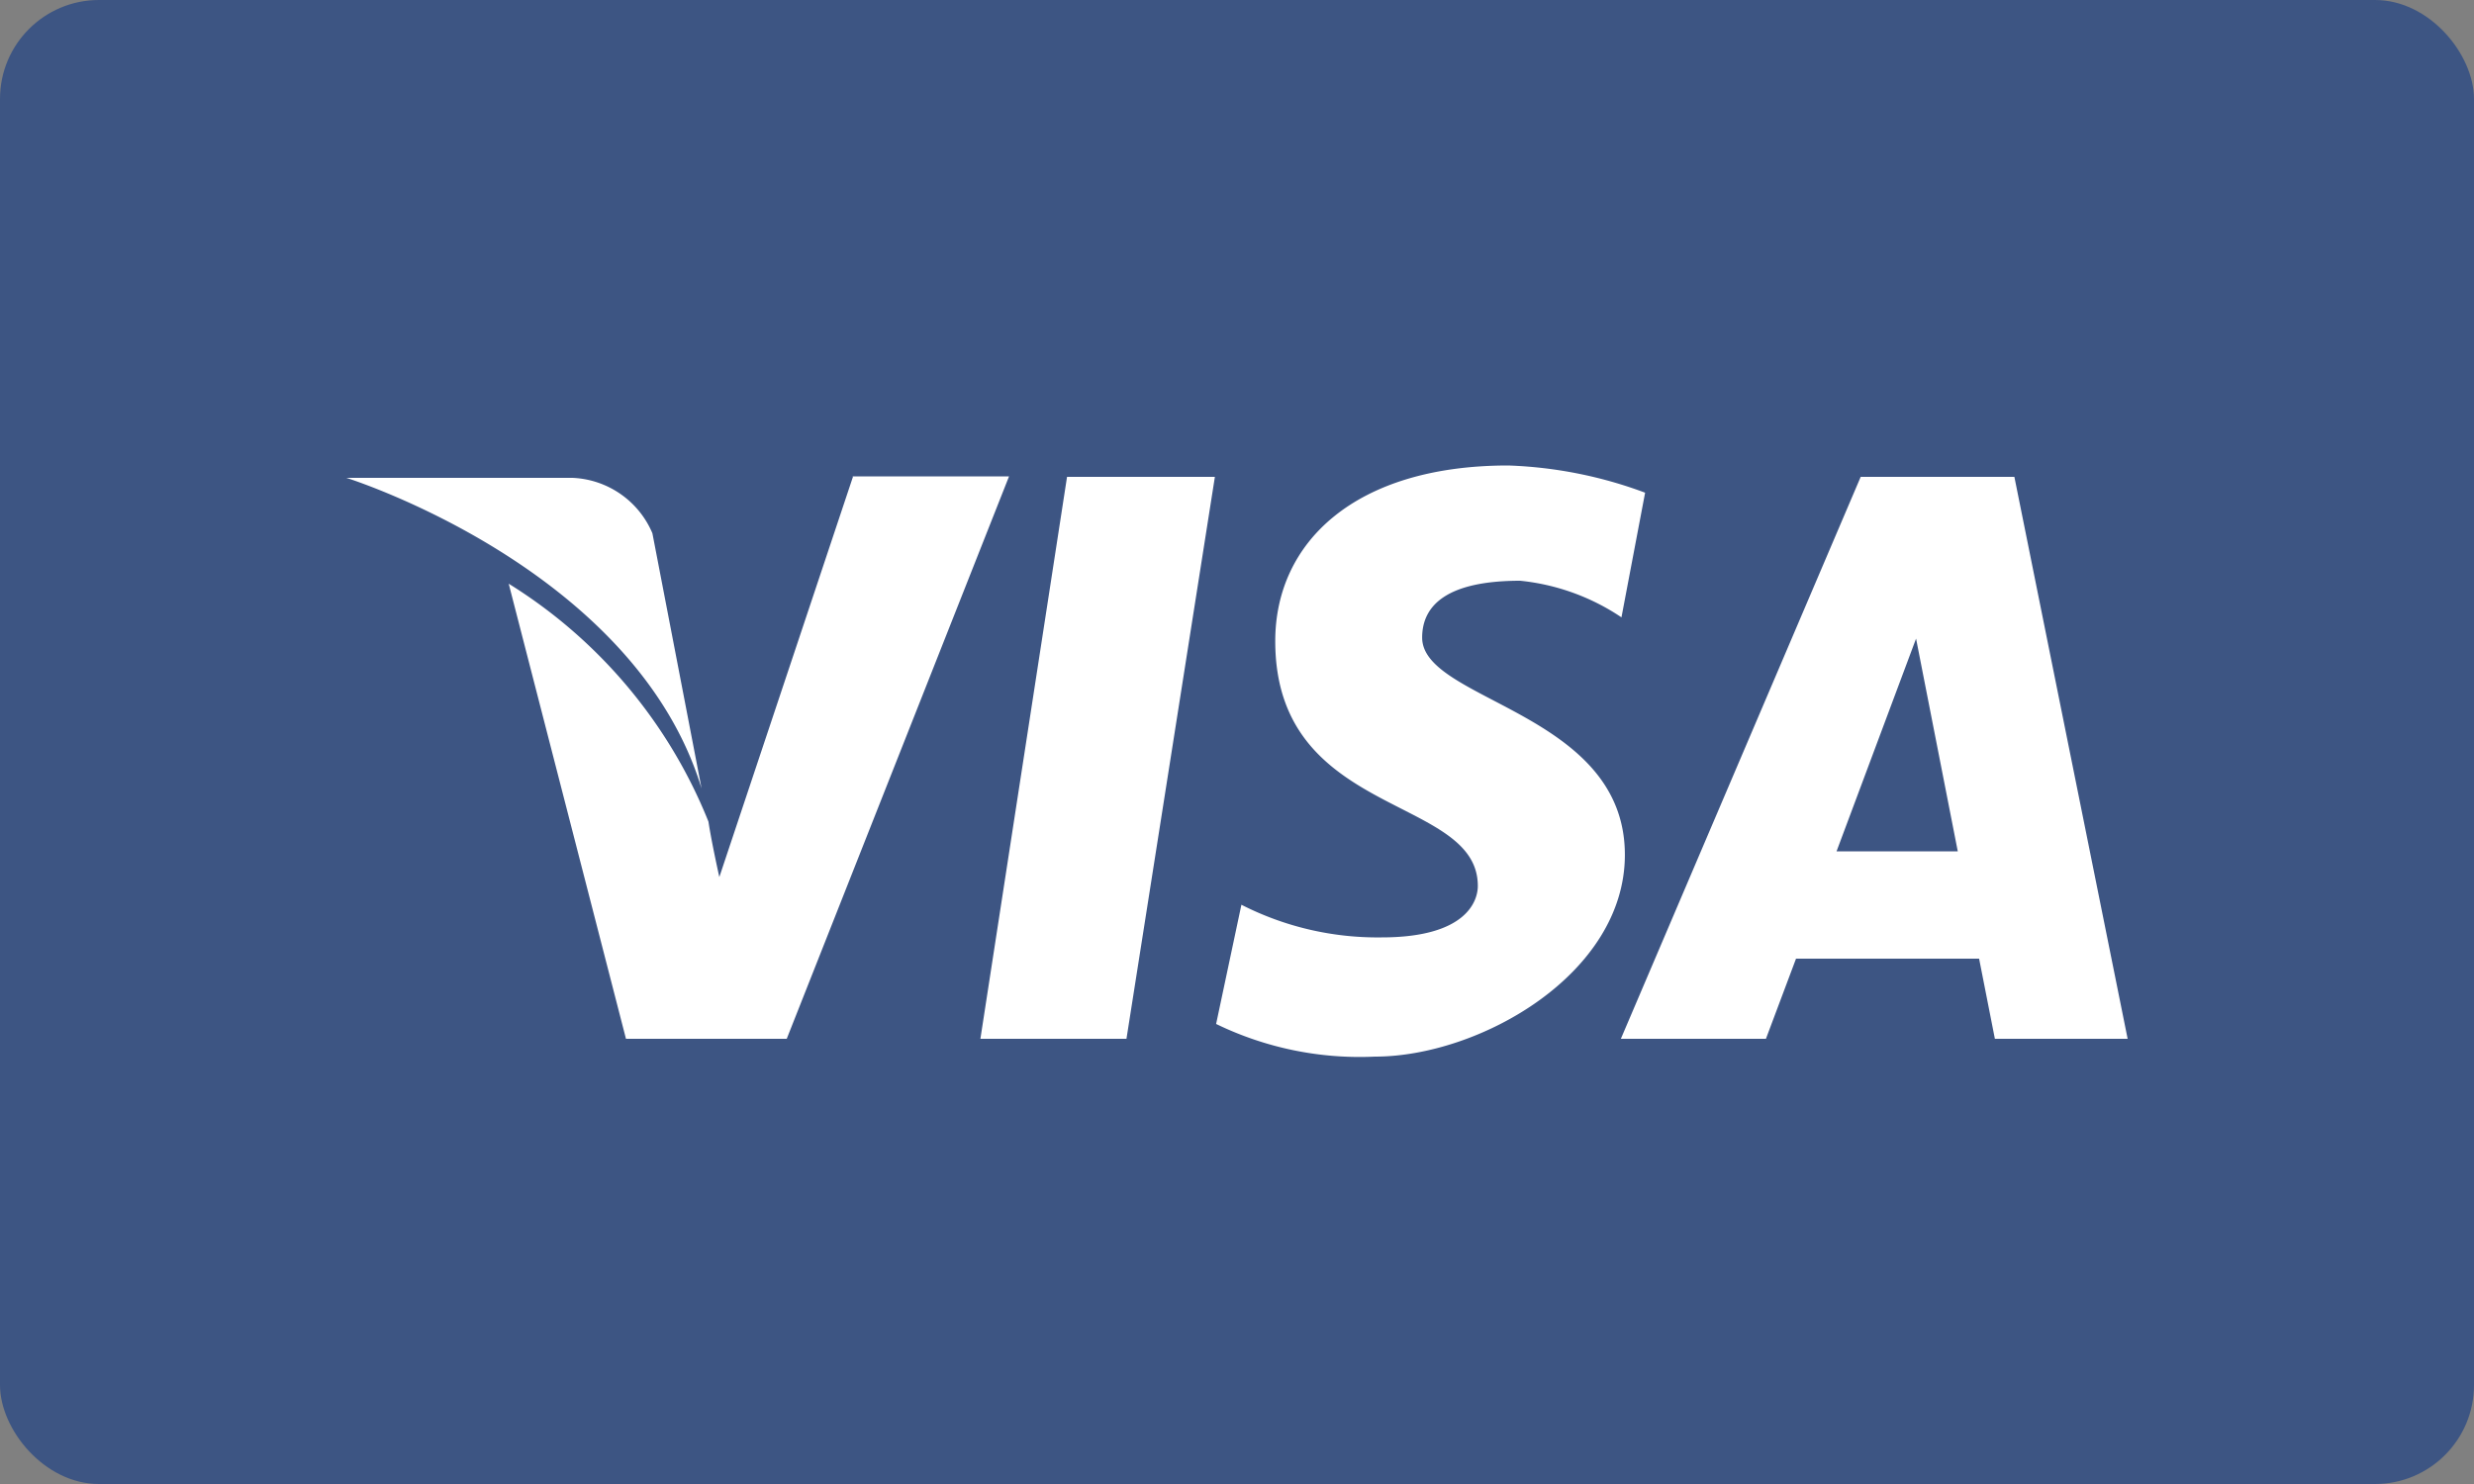 <svg id="visa" xmlns="http://www.w3.org/2000/svg" width="50" height="30" viewBox="0 0 50 30">
  <rect x="0" y="0" width="50" height="30" fill="#808080" stroke="none"/>
<defs>
    <style>
      .cls-1 {
        fill: #3d5583;
      }

      .cls-2 {
        fill: #fff;
        fill-rule: evenodd;
      }
    </style>
  </defs>
  <rect class="cls-1" width="50" height="30" rx="2" ry="2"/>
  <path class="cls-2" d="M269.238,1166.64l-2.7,8.09s-0.155-.69-0.22-1.12a10.074,10.074,0,0,0-4.037-4.81l2.37,9.2H267.9l4.493-11.37h-3.159v0.01Zm2.576,11.36h2.952l1.787-11.36h-2.988Zm-5.635-5.06-0.994-5.16a1.837,1.837,0,0,0-1.616-1.12H259S264.825,1168.48,266.179,1172.94Zm14.563-3.05c0-.66.512-1.15,1.981-1.15a4.477,4.477,0,0,1,2.047.74l0.478-2.52a8.744,8.744,0,0,0-2.766-.55c-3.106,0-4.709,1.56-4.709,3.55,0,3.59,4.094,3.1,4.094,4.95,0,0.31-.239,1.04-1.943,1.04a6.058,6.058,0,0,1-2.835-.66l-0.511,2.41a6.636,6.636,0,0,0,3.21.66c2.116,0,5.051-1.67,5.051-4.08C284.838,1171.39,280.742,1171.18,280.742,1169.89Zm11.969-3.25h-3.106L284.758,1178h2.932l0.608-1.62h3.7l0.319,1.62H295Zm-3.594,7.57,1.607-4.3,0.843,4.3h-2.45Z" transform="translate(-252 -1157)"/>
</svg>
